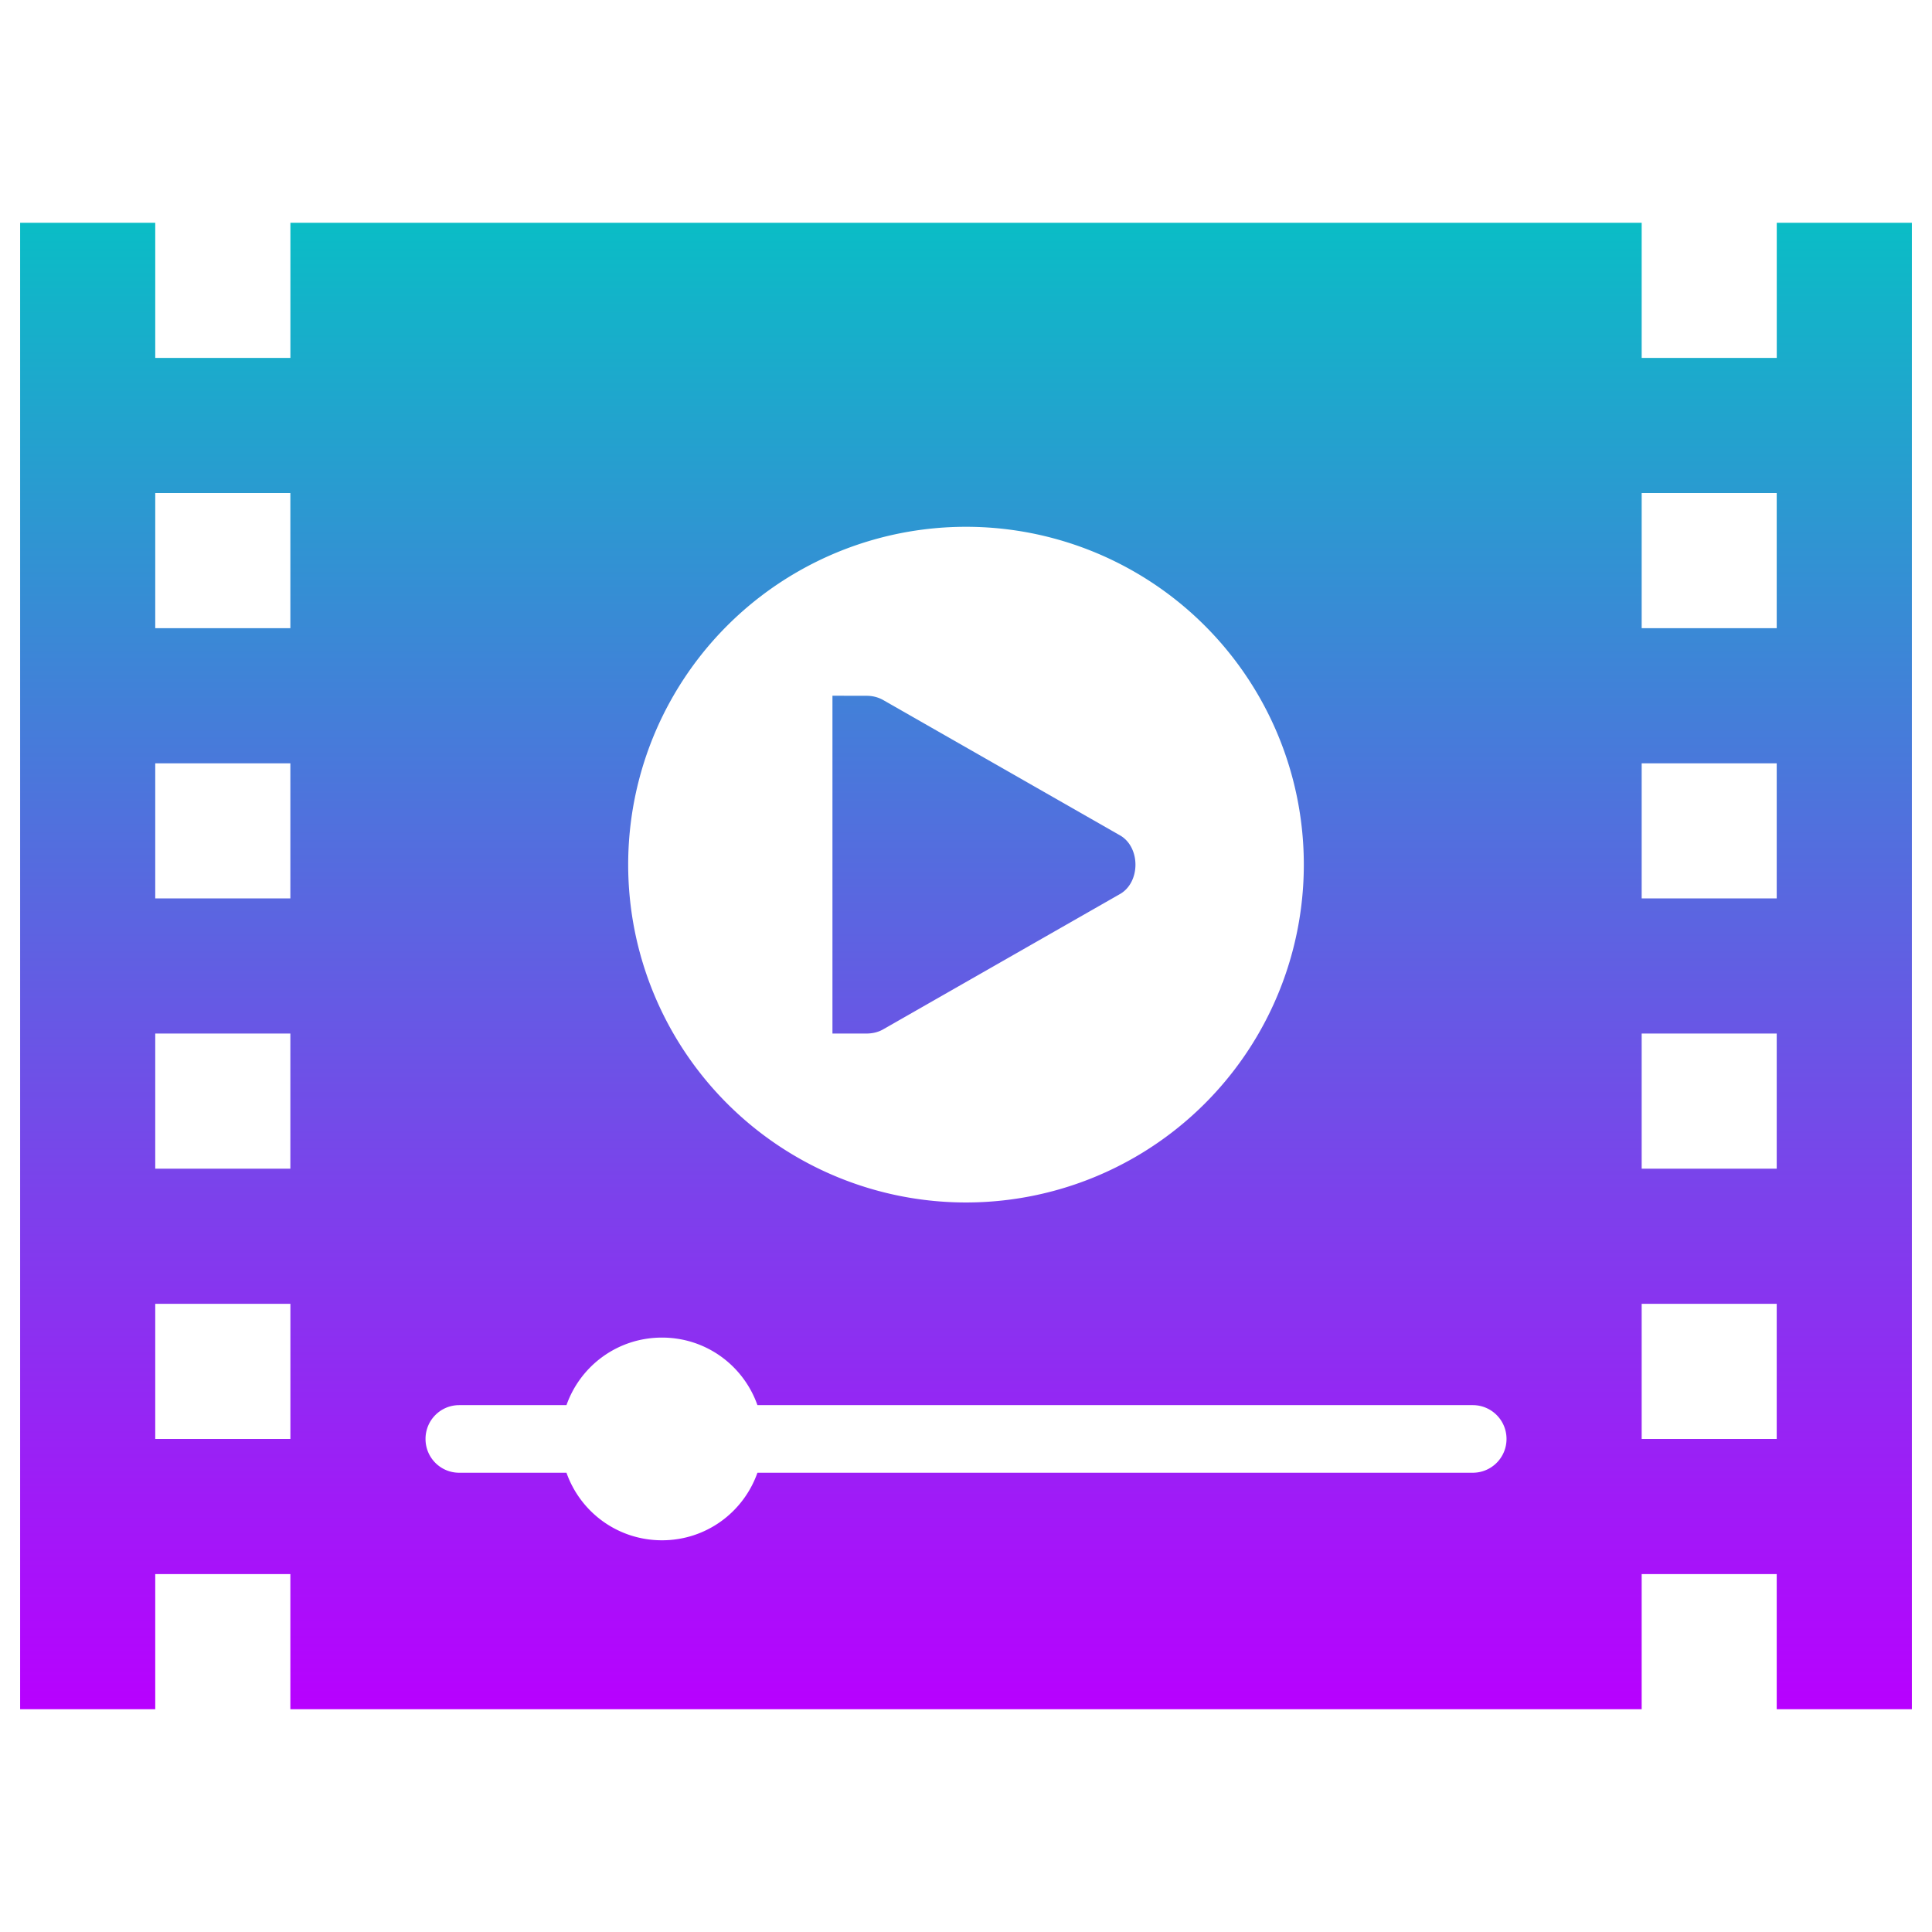 <?xml version="1.0" encoding="UTF-8" standalone="no"?>
<svg
   viewBox="0 0 48 48"
   style="display:inline;enable-background:new"
   version="1.0"
   id="svg11300"
   height="48"
   width="48"
   xmlns="http://www.w3.org/2000/svg"
   xmlns:svg="http://www.w3.org/2000/svg"
   xmlns:rdf="http://www.w3.org/1999/02/22-rdf-syntax-ns#"
   xmlns:cc="http://creativecommons.org/ns#"
   xmlns:dc="http://purl.org/dc/elements/1.1/">
  <defs
     id="defs3">
    <style
       id="current-color-scheme"
       type="text/css">
      .ColorScheme-Text { color: #0abdc6; } .ColorScheme-Highlight { color:#5294e2; }
     </style>
    <linearGradient
       id="arrongin"
       x1="0%"
       x2="0%"
       y1="0%"
       y2="100%">
      <stop
         offset="0%"
         style="stop-color:#dd9b44; stop-opacity:1"
         id="stop9192" />
      <stop
         offset="100%"
         style="stop-color:#ad6c16; stop-opacity:1"
         id="stop9194" />
    </linearGradient>
    <linearGradient
       id="aurora"
       x1="0%"
       x2="0%"
       y1="0%"
       y2="100%">
      <stop
         offset="0%"
         style="stop-color:#09D4DF; stop-opacity:1"
         id="stop9197" />
      <stop
         offset="100%"
         style="stop-color:#9269F4; stop-opacity:1"
         id="stop9199" />
    </linearGradient>
    <linearGradient
       id="cyberneon"
       x1="0%"
       x2="0%"
       y1="0%"
       y2="100%">
      <stop
         offset="0"
         style="stop-color:#0abdc6; stop-opacity:1"
         id="stop9202" />
      <stop
         offset="1"
         style="stop-color:#ea00d9; stop-opacity:1"
         id="stop9204" />
    </linearGradient>
    <linearGradient
       id="fitdance"
       x1="0%"
       x2="0%"
       y1="0%"
       y2="100%">
      <stop
         offset="0%"
         style="stop-color:#1AD6AB; stop-opacity:1"
         id="stop9207" />
      <stop
         offset="100%"
         style="stop-color:#329DB6; stop-opacity:1"
         id="stop9209" />
    </linearGradient>
    <linearGradient
       id="oomox"
       x1="0%"
       x2="0%"
       y1="0%"
       y2="100%">
      <stop
         offset="0%"
         style="stop-color:#0abdc6; stop-opacity:1"
         id="stop9212" />
      <stop
         offset="100%"
         style="stop-color:#b800ff; stop-opacity:1"
         id="stop9214" />
    </linearGradient>
    <linearGradient
       id="rainblue"
       x1="0%"
       x2="0%"
       y1="0%"
       y2="100%">
      <stop
         offset="0%"
         style="stop-color:#00F260; stop-opacity:1"
         id="stop9217" />
      <stop
         offset="100%"
         style="stop-color:#0575E6; stop-opacity:1"
         id="stop9219" />
    </linearGradient>
    <linearGradient
       id="sunrise"
       x1="0%"
       x2="0%"
       y1="0%"
       y2="100%">
      <stop
         offset="0%"
         style="stop-color: #FF8501; stop-opacity:1"
         id="stop9222" />
      <stop
         offset="100%"
         style="stop-color: #FFCB01; stop-opacity:1"
         id="stop9224" />
    </linearGradient>
    <linearGradient
       id="telinkrin"
       x1="0%"
       x2="0%"
       y1="0%"
       y2="100%">
      <stop
         offset="0%"
         style="stop-color: #b2ced6; stop-opacity:1"
         id="stop9227" />
      <stop
         offset="100%"
         style="stop-color: #6da5b7; stop-opacity:1"
         id="stop9229" />
    </linearGradient>
    <linearGradient
       id="60spsycho"
       x1="0%"
       x2="0%"
       y1="0%"
       y2="100%">
      <stop
         offset="0%"
         style="stop-color: #df5940; stop-opacity:1"
         id="stop9232" />
      <stop
         offset="25%"
         style="stop-color: #d8d15f; stop-opacity:1"
         id="stop9234" />
      <stop
         offset="50%"
         style="stop-color: #e9882a; stop-opacity:1"
         id="stop9236" />
      <stop
         offset="100%"
         style="stop-color: #279362; stop-opacity:1"
         id="stop9238" />
    </linearGradient>
    <linearGradient
       id="90ssummer"
       x1="0%"
       x2="0%"
       y1="0%"
       y2="100%">
      <stop
         offset="0%"
         style="stop-color: #f618c7; stop-opacity:1"
         id="stop9241" />
      <stop
         offset="20%"
         style="stop-color: #94ffab; stop-opacity:1"
         id="stop9243" />
      <stop
         offset="50%"
         style="stop-color: #fbfd54; stop-opacity:1"
         id="stop9245" />
      <stop
         offset="100%"
         style="stop-color: #0f83ae; stop-opacity:1"
         id="stop9247" />
    </linearGradient>
  </defs>
  <path
     id="rect1"
     class="ColorScheme-Text"
     style="display:inline;opacity:1;vector-effect:none;fill:url(#oomox);fill-opacity:1;stroke:none;stroke-width:0.139;stroke-linecap:butt;stroke-linejoin:bevel;stroke-miterlimit:4;stroke-dasharray:0.139, 0.279;stroke-dashoffset:0;stroke-opacity:0.949;marker:none;marker-start:none;marker-mid:none;marker-end:none;paint-order:normal;enable-background:new"
     d="M 0.5,5.535 V 42.465 h 3.357 v -3.357 h 3.357 v 3.357 H 40.787 v -3.357 h 3.355 v 3.357 H 47.5 V 5.535 h -3.357 v 3.357 H 40.787 V 5.535 H 7.215 v 3.357 H 3.857 V 5.535 Z M 3.857,12.25 h 3.357 v 3.357 H 3.857 Z m 36.93,0 h 3.355 v 3.357 H 40.787 Z M 24,13.088 A 8.393,8.393 0 0 1 32.393,21.482 8.393,8.393 0 0 1 24,29.875 8.393,8.393 0 0 1 15.607,21.482 8.393,8.393 0 0 1 24,13.088 Z m -3.318,4.197 v 8.393 h 0.762 0.078 c 0.147,8.39e-4 0.292,-0.031 0.42,-0.104 l 5.875,-3.357 c 0.261,-0.144 0.393,-0.439 0.393,-0.734 0,-0.295 -0.132,-0.59 -0.393,-0.734 l -5.875,-3.357 c -0.128,-0.072 -0.273,-0.107 -0.42,-0.105 h -0.078 z M 3.857,18.965 h 3.357 v 3.355 H 3.857 Z m 36.93,0 h 3.355 v 3.355 H 40.787 Z M 3.857,25.678 h 3.357 v 3.357 H 3.857 Z m 36.93,0 h 3.355 v 3.357 H 40.787 Z M 3.857,32.393 H 7.215 V 35.75 H 3.857 Z m 36.93,0 h 3.355 V 35.75 H 40.787 Z M 16.447,33.232 c 1.1,0 2.026,0.699 2.371,1.678 h 17.771 c 0.465,0 0.84,0.375 0.84,0.84 0,0.465 -0.375,0.84 -0.84,0.84 H 18.818 c -0.345,0.979 -1.272,1.678 -2.371,1.678 -1.1,0 -2.028,-0.699 -2.373,-1.678 h -2.664 c -0.465,0 -0.838,-0.375 -0.838,-0.84 0,-0.465 0.373,-0.84 0.838,-0.84 h 2.664 c 0.345,-0.979 1.273,-1.678 2.373,-1.678 z" />
</svg>
